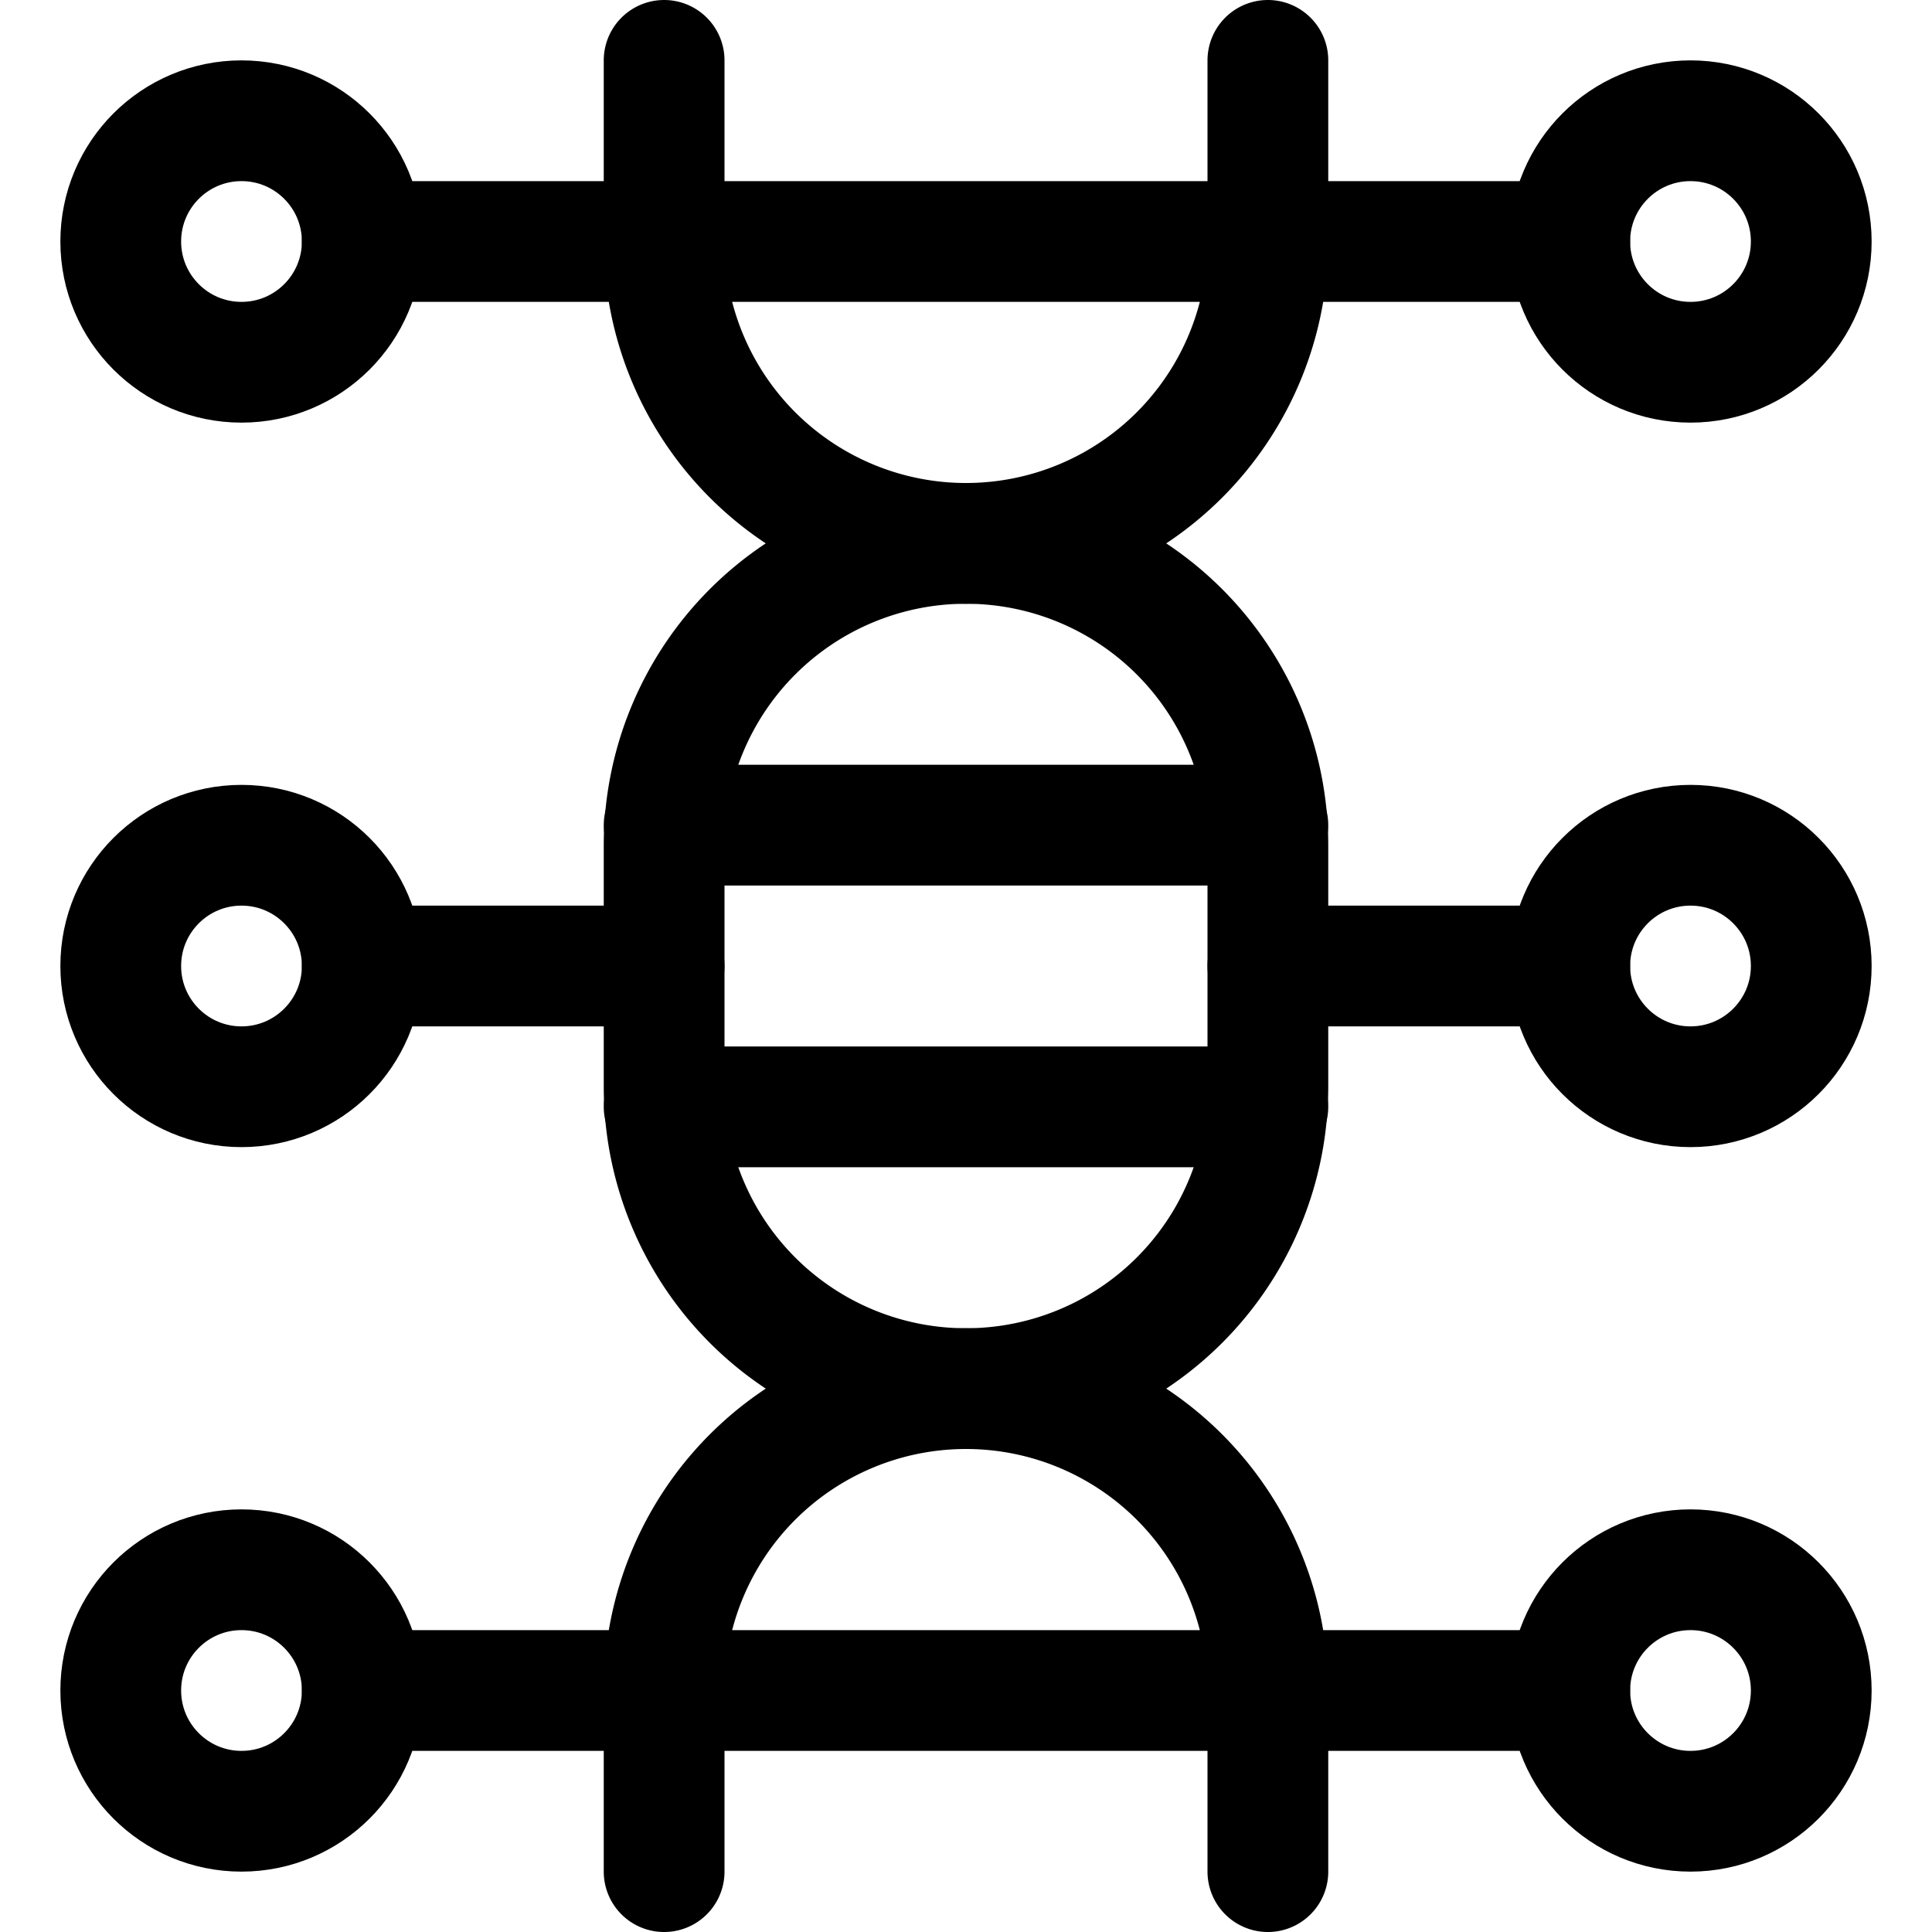 <svg id="Line" viewBox="0 0 32 32" xmlns="http://www.w3.org/2000/svg"><title></title><path d="M21,31V28a5,5,0,0,0-5-5h0a5,5,0,0,1-5-5V14a5,5,0,0,1,5-5h0a5,5,0,0,0,5-5V1" style="fill:none;stroke:#000;stroke-linecap:round;stroke-linejoin:round;stroke-width:2px"></path><path d="M11,31V28a5,5,0,0,1,5-5h0a5,5,0,0,0,5-5V14a5,5,0,0,0-5-5h0a5,5,0,0,1-5-5V1" style="fill:none;stroke:#000;stroke-linecap:round;stroke-linejoin:round;stroke-width:2px"></path><line style="fill:none;stroke:#000;stroke-linecap:round;stroke-linejoin:round;stroke-width:2px" x1="11" x2="21" y1="13.667" y2="13.667"></line><line style="fill:none;stroke:#000;stroke-linecap:round;stroke-linejoin:round;stroke-width:2px" x1="11" x2="21" y1="18.333" y2="18.333"></line><line style="fill:none;stroke:#000;stroke-linecap:round;stroke-linejoin:round;stroke-width:2px" x1="11" x2="21" y1="4" y2="4"></line><line style="fill:none;stroke:#000;stroke-linecap:round;stroke-linejoin:round;stroke-width:2px" x1="11" x2="21" y1="28" y2="28"></line><circle cx="4" cy="4" r="2" style="fill:none;stroke:#000;stroke-linecap:round;stroke-linejoin:round;stroke-width:2px"></circle><line style="fill:none;stroke:#000;stroke-linecap:round;stroke-linejoin:round;stroke-width:2px" x1="6" x2="11" y1="4" y2="4"></line><circle cx="4" cy="28" r="2" style="fill:none;stroke:#000;stroke-linecap:round;stroke-linejoin:round;stroke-width:2px"></circle><line style="fill:none;stroke:#000;stroke-linecap:round;stroke-linejoin:round;stroke-width:2px" x1="6" x2="11" y1="28" y2="28"></line><circle cx="4" cy="16" r="2" style="fill:none;stroke:#000;stroke-linecap:round;stroke-linejoin:round;stroke-width:2px"></circle><line style="fill:none;stroke:#000;stroke-linecap:round;stroke-linejoin:round;stroke-width:2px" x1="6" x2="11" y1="16" y2="16"></line><circle cx="28" cy="4" r="2" style="fill:none;stroke:#000;stroke-linecap:round;stroke-linejoin:round;stroke-width:2px"></circle><line style="fill:none;stroke:#000;stroke-linecap:round;stroke-linejoin:round;stroke-width:2px" x1="26" x2="21" y1="4" y2="4"></line><circle cx="28" cy="28" r="2" style="fill:none;stroke:#000;stroke-linecap:round;stroke-linejoin:round;stroke-width:2px"></circle><line style="fill:none;stroke:#000;stroke-linecap:round;stroke-linejoin:round;stroke-width:2px" x1="26" x2="21" y1="28" y2="28"></line><circle cx="28" cy="16" r="2" style="fill:none;stroke:#000;stroke-linecap:round;stroke-linejoin:round;stroke-width:2px"></circle><line style="fill:none;stroke:#000;stroke-linecap:round;stroke-linejoin:round;stroke-width:2px" x1="26" x2="21" y1="16" y2="16"></line></svg>